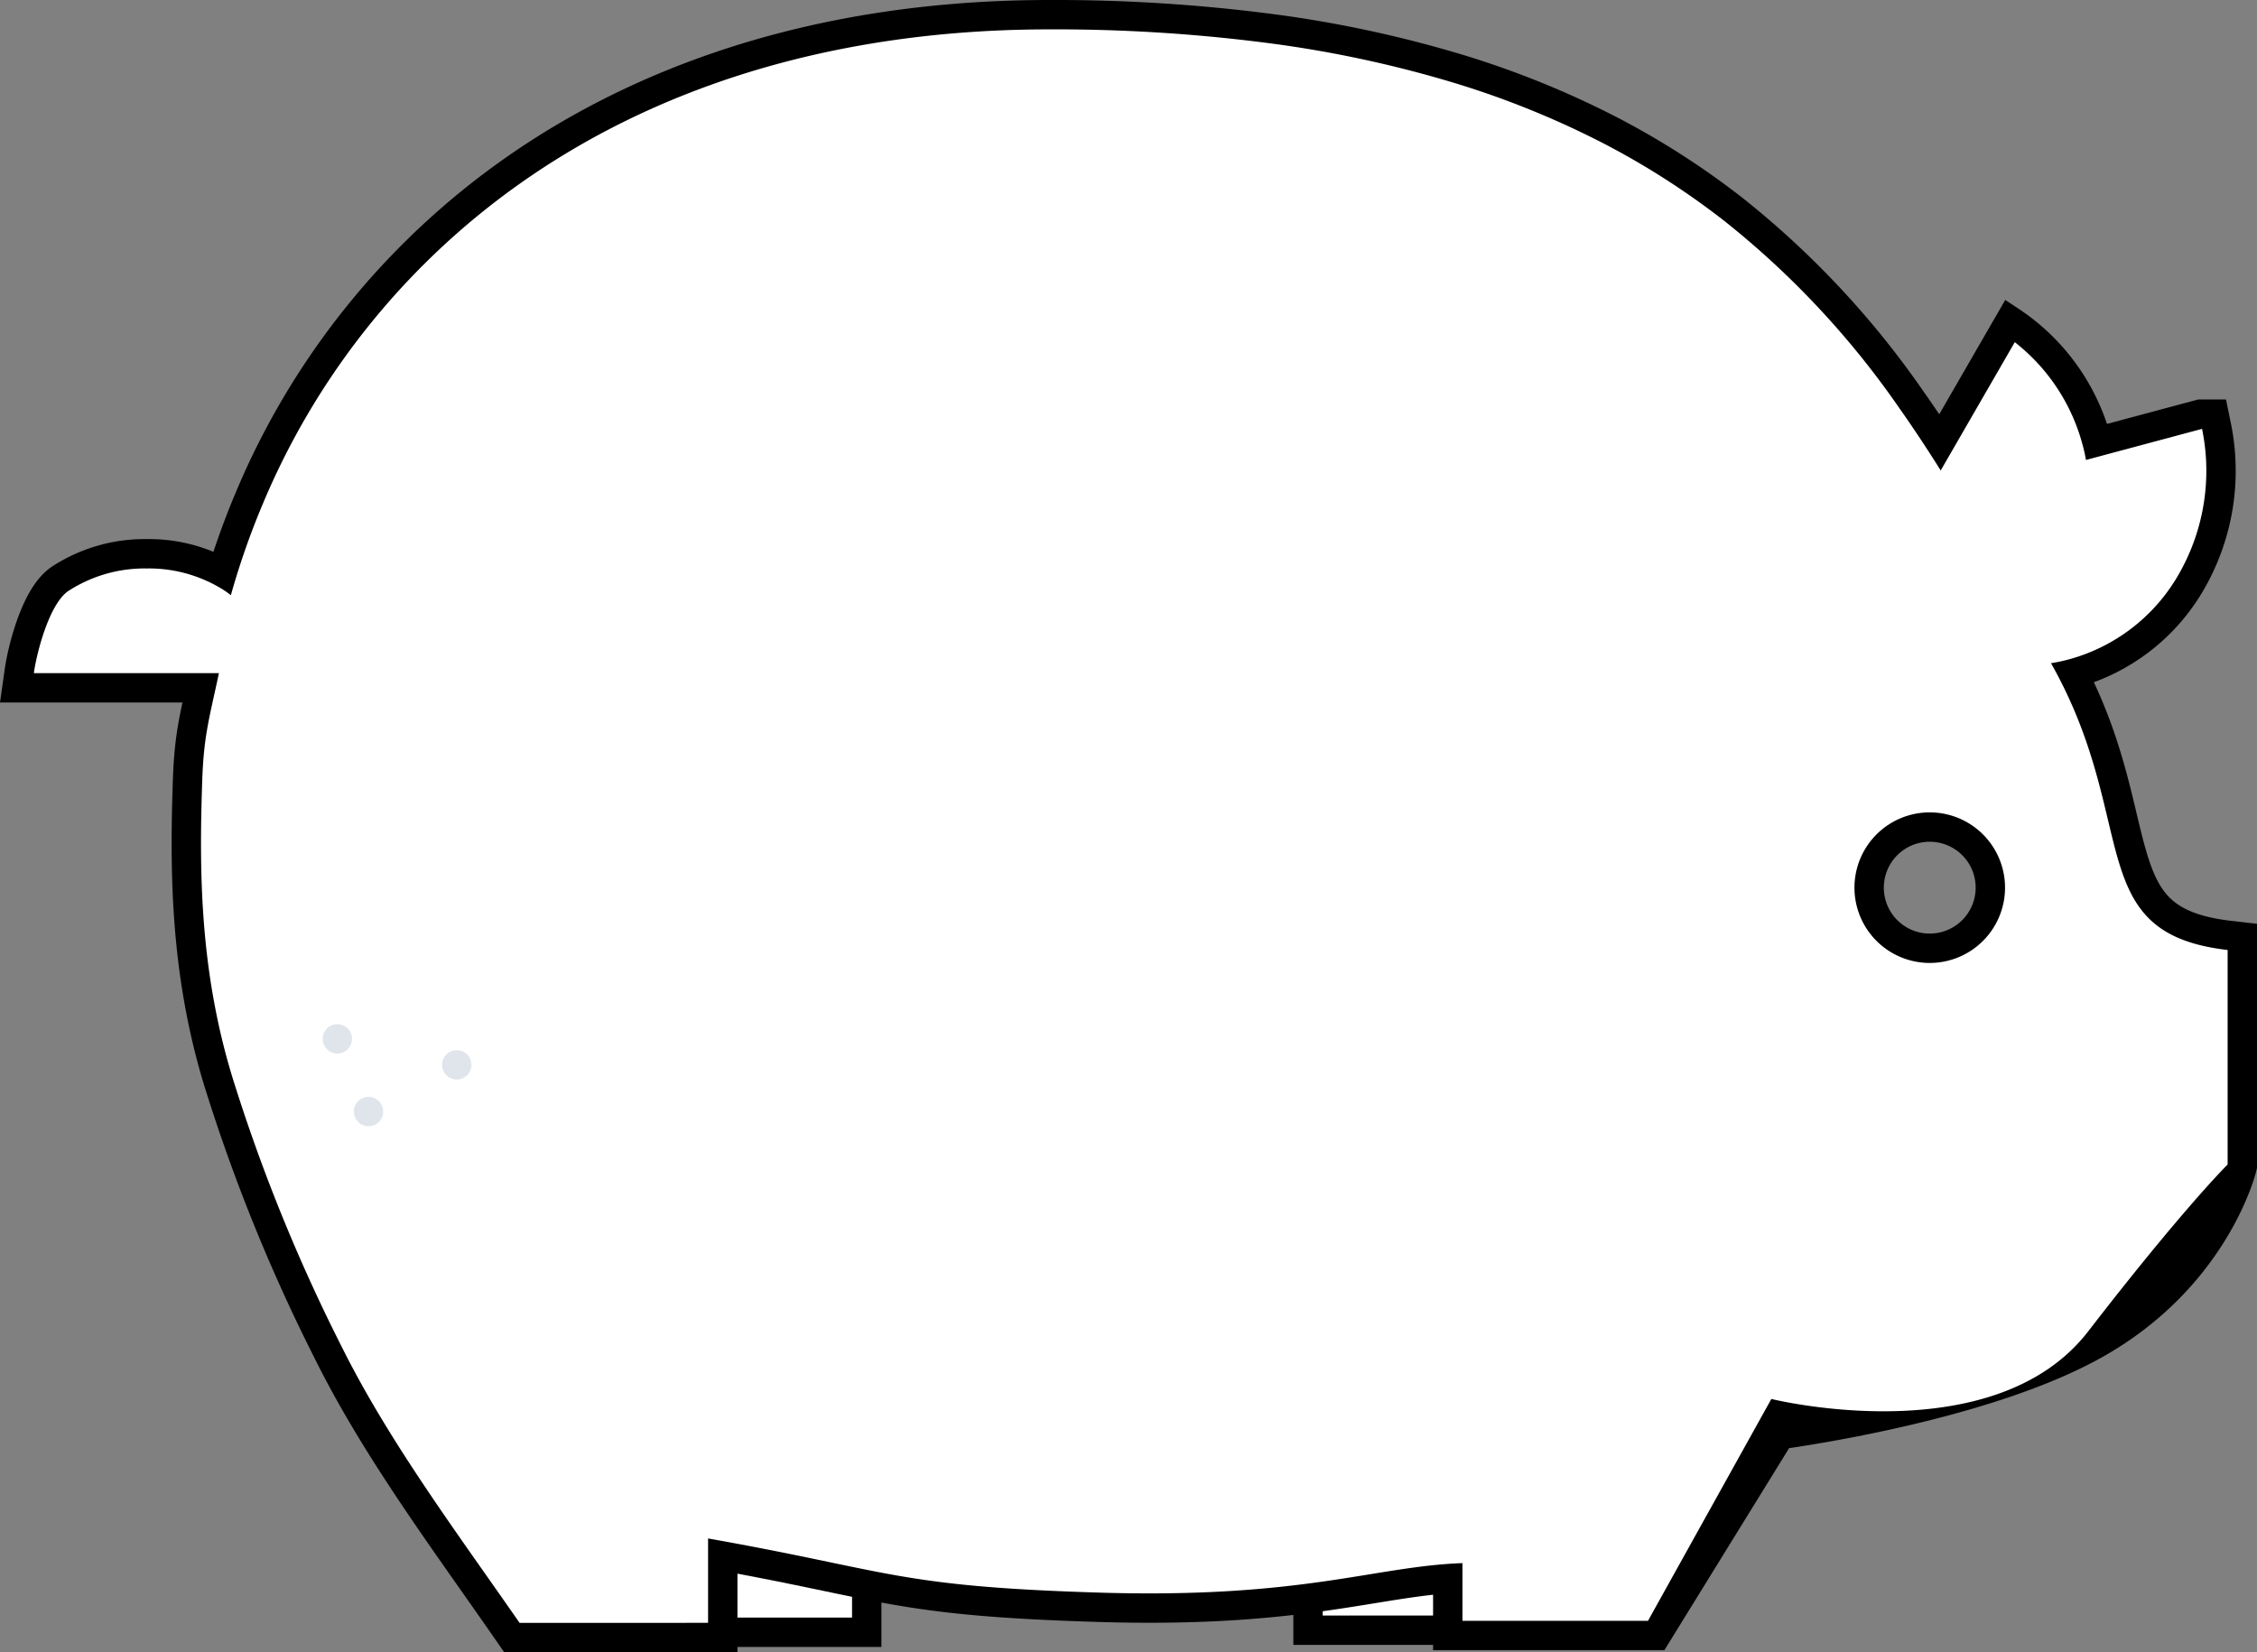 <svg xmlns="http://www.w3.org/2000/svg" width="307.384" height="225.037" viewBox="0 0 307.384 225.037">
  <rect x="0" y="0" width="307.384" height="225.037" fill="#808080" stroke="none"/>
  <g id="Group_61" data-name="Group 61" transform="translate(-4474.521 -2199.148)">
    <g id="Group_45" data-name="Group 45" transform="translate(-333.911 -3144.146)">
      <path id="Union_16" data-name="Union 16" d="M.95,29.153l29.431,89.02H53.924V91.681c39.408,10.295,28.025,5.039,60.1,3.359v22.854h23.281l11.388-27.215C159.677,26.529-14.318-39.6.95,29.153Z" transform="translate(4872.55 5447.438)" fill="#fff" stroke="#000" stroke-width="4"/>
      <path id="Union_20" data-name="Union 20" d="M88.826,217.035H66.151c-8.325-12.012-17.767-24.611-24.268-37.7A236.382,236.382,0,0,1,26.943,142.4c-4.39-14.59-4.414-28.03-4.014-39.948.207-6.312.969-8.593,2.278-14.771H0C.431,84.647,2.212,77.97,4.844,76.4A19.075,19.075,0,0,1,15.38,73.425,19.081,19.081,0,0,1,25.917,76.4q.479.322.916.668A105.35,105.35,0,0,1,31.28,64.4,101.216,101.216,0,0,1,53.5,31.63C74.5,10.938,103.827,0,138.311,0a224.941,224.941,0,0,1,30.312,1.933,158.1,158.1,0,0,1,24.964,5.4A121.252,121.252,0,0,1,213.911,15.6,106.4,106.4,0,0,1,230.3,26.145a118.632,118.632,0,0,1,23.813,25.51c2.743,3.887,5.258,7.816,7.627,11.746l33.553-8.991a28.313,28.313,0,0,1-3.09,19.657,24.686,24.686,0,0,1-15.036,11.738,24.2,24.2,0,0,1-2.446.522c12.243,21.632,4.13,36.771,24.054,39.062v29.218s-3.448,13.984-18.983,22.718-43.157,12.215-43.157,12.215l-16.8,27.215h-25.27V208.9c-11.983.426-21.734,4.856-49.419,4.016s-28.465-2.977-53.319-7.377v11.493h-3ZM247.953,116.9a10.254,10.254,0,1,0,10.254-10.254A10.254,10.254,0,0,0,247.953,116.9Z" transform="translate(4813.04 5347.295)" fill="#fff" stroke="#000" stroke-width="8"/>
      <path id="Subtraction_82" data-name="Subtraction 82" d="M0,51.267V0A28.316,28.316,0,0,1,18.188,8.072a24.434,24.434,0,0,1,0,35.123A28.317,28.317,0,0,1,0,51.267Z" transform="translate(5082.199 5386.986) rotate(30)" fill="#fff" stroke="#000" stroke-width="4"/>
      <path id="Union_20-2" data-name="Union 20" d="M88.826,217.035H66.151c-8.325-12.012-17.767-24.611-24.268-37.7A236.382,236.382,0,0,1,26.943,142.4c-4.39-14.59-4.414-28.03-4.014-39.948.207-6.312.969-8.593,2.278-14.771H0C.431,84.647,2.212,77.97,4.844,76.4A19.075,19.075,0,0,1,15.38,73.425,19.081,19.081,0,0,1,25.917,76.4q.479.322.916.668A105.35,105.35,0,0,1,31.28,64.4,101.216,101.216,0,0,1,53.5,31.63C74.5,10.938,103.827,0,138.311,0a224.941,224.941,0,0,1,30.312,1.933,158.1,158.1,0,0,1,24.964,5.4A121.252,121.252,0,0,1,213.911,15.6,106.4,106.4,0,0,1,230.3,26.145a118.632,118.632,0,0,1,23.813,25.51c2.743,3.887,5.258,7.816,7.627,11.746l33.553-8.991a28.313,28.313,0,0,1-3.09,19.657,24.686,24.686,0,0,1-15.036,11.738,24.2,24.2,0,0,1-2.446.522c12.243,21.632,4.13,36.771,24.054,39.062v29.218s-6.077,6-18.983,22.718-43.157,9.215-43.157,9.215l-16.8,30.215h-25.27V208.9c-11.983.426-21.734,4.856-49.419,4.016s-28.465-2.977-53.319-7.377v11.493h-3ZM247.953,116.9a10.254,10.254,0,1,0,10.254-10.254A10.254,10.254,0,0,0,247.953,116.9Z" transform="translate(4813.04 5347.295)" fill="#fff"/>
    </g>
    <circle id="Ellipse_25" data-name="Ellipse 25" cx="2" cy="2" r="2" transform="translate(4517.635 2340.645) rotate(-45)" fill="#e0e5ec"/>
    <circle id="Ellipse_28" data-name="Ellipse 28" cx="2" cy="2" r="2" transform="translate(4521.878 2350.544) rotate(-45)" fill="#e0e5ec"/>
    <circle id="Ellipse_31" data-name="Ellipse 31" cx="2" cy="2" r="2" transform="translate(4533.898 2344.18) rotate(-45)" fill="#e0e5ec"/>
  </g>
</svg>
